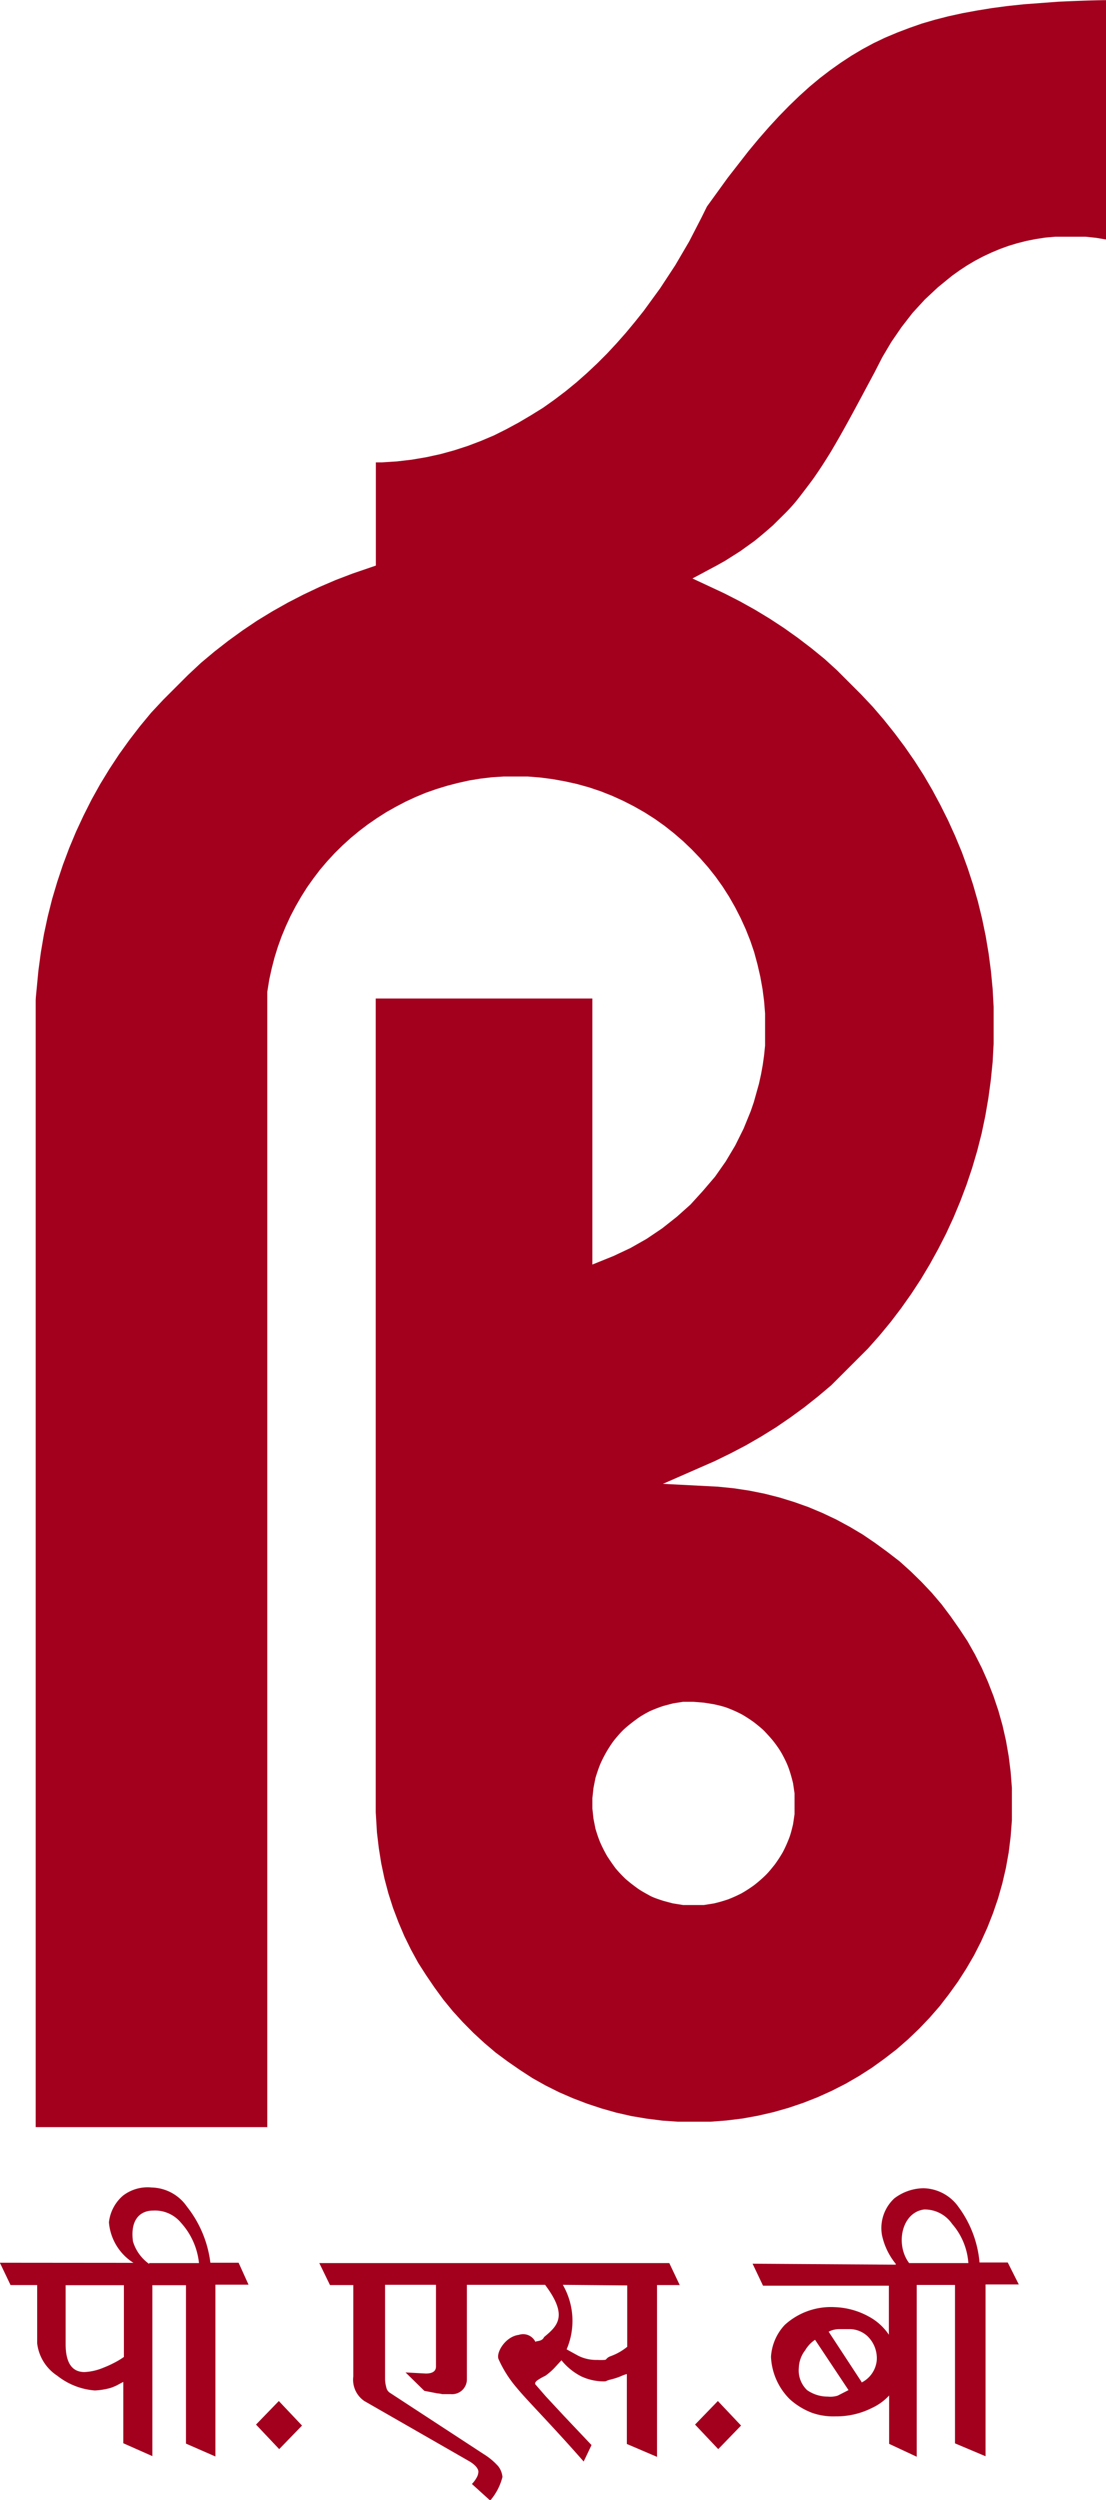 <svg xmlns="http://www.w3.org/2000/svg" width="9.016" height="20.372" viewBox="0 0 9.016 20.372"><defs><style>.a{fill:#a3001d;fill-rule:evenodd;}</style></defs><path class="a" d="M356.464,467.932l-.186.192-.189-.2.186-.192.189.2Zm1.371-1.324h.482a.543.543,0,0,0-.133-.32.271.271,0,0,0-.228-.117c-.185.025-.236.288-.121.438Zm-.768.625a.265.265,0,0,0-.08.085.245.245,0,0,0-.052.143.222.222,0,0,0,.067.182.293.293,0,0,0,.169.053.2.2,0,0,0,.081-.008l.088-.045-.272-.409Zm.379.343-.268-.409a.191.191,0,0,1,.08-.021h.087a.215.215,0,0,1,.149.057.249.249,0,0,1,.076.2.226.226,0,0,1-.123.178Zm.279-.962a.551.551,0,0,1-.112-.233.33.33,0,0,1,.1-.3.4.4,0,0,1,.238-.083.359.359,0,0,1,.288.156.889.889,0,0,1,.169.449h.23l.09.179h-.271v1.4l-.249-.105v-1.291h-.312v1.4l-.225-.105v-.394a.443.443,0,0,1-.137.1.645.645,0,0,1-.3.07.526.526,0,0,1-.192-.029.574.574,0,0,1-.182-.112.52.52,0,0,1-.152-.344.417.417,0,0,1,.112-.26.558.558,0,0,1,.407-.145.616.616,0,0,1,.277.076.456.456,0,0,1,.165.149v-.4h-1.026l-.085-.179,1.167.008Zm-2.714.171a.588.588,0,0,1,.031.526l.091.05a.322.322,0,0,0,.16.036.407.407,0,0,0,.057,0c.02,0,.011-.014.047-.029a.461.461,0,0,0,.139-.078v-.5Zm-.144,0h-.638v.768a.121.121,0,0,1-.131.123h-.07a.191.191,0,0,0-.038-.006l-.108-.021-.153-.15.165.009c.055,0,.083-.019.083-.057v-.666h-.415v.766a.257.257,0,0,0,.01.069.067.067,0,0,0,.028.044l.765.5a.534.534,0,0,1,.12.1.169.169,0,0,1,.034.087.473.473,0,0,1-.1.192l-.149-.135a.237.237,0,0,0,.037-.049.108.108,0,0,0,.016-.05c0-.024-.023-.056-.076-.087l-.854-.49a.21.21,0,0,1-.09-.2v-.745h-.19l-.087-.179h2.853l.085.179h-.185v1.4l-.246-.105v-.57a.3.3,0,0,0-.049.018.571.571,0,0,1-.088.028c-.035.009-.027.014-.049.014a.435.435,0,0,1-.186-.041A.5.5,0,0,1,355,467.4l-.061.066a.51.51,0,0,1-.07.06.487.487,0,0,0-.068.039.06.06,0,0,0-.015.018.036.036,0,0,0,0,.012l.087.1.145.156.227.24-.064.134c-.252-.288-.469-.506-.545-.6a.951.951,0,0,1-.15-.237c-.018-.057.06-.182.166-.195a.111.111,0,0,1,.136.058c0-.011.053,0,.07-.04.11-.091.2-.173.006-.429Zm-3.228-.177.406,0a.576.576,0,0,0-.146-.328.275.275,0,0,0-.228-.1c-.1,0-.189.068-.164.252a.349.349,0,0,0,.132.183Zm-.207.18h-.474v.48q0,.228.154.228a.453.453,0,0,0,.155-.036.843.843,0,0,0,.084-.038.654.654,0,0,0,.082-.049v-.586Zm1.453,1.144-.186.192-.189-.2.186-.192.189.2Zm-1.374-1.326a.432.432,0,0,1-.2-.33.334.334,0,0,1,.115-.218.329.329,0,0,1,.233-.066.359.359,0,0,1,.288.156.917.917,0,0,1,.191.457h.23l.081.179h-.27v1.4l-.24-.105v-1.291l-.274,0v1.393l-.237-.105v-.5l-.054.029a.471.471,0,0,1-.049.02.57.57,0,0,1-.129.021.562.562,0,0,1-.306-.12.366.366,0,0,1-.164-.264v-.475h-.217l-.087-.182Z" transform="translate(-350.423 -448.166)"/><path class="a" d="M351.017,437.653l.021-.219.02-.149.025-.147.031-.145.036-.143.042-.141.046-.138.051-.136.056-.134.061-.131.065-.129.07-.126.075-.123.079-.12.084-.117.087-.113.091-.11.1-.107.1-.1.1-.1.107-.1.11-.092.113-.088.116-.084.119-.08.123-.075.126-.071.128-.066.131-.062.133-.057.136-.052.19-.065v-.841h.049l.123-.008.12-.014.118-.02.115-.025.113-.031.111-.036.108-.041.106-.045.1-.05.1-.054.1-.059.1-.062.093-.066.091-.069.088-.072.086-.076.083-.078.081-.081.078-.084.076-.086.073-.088.071-.089.134-.184.124-.189.113-.193.1-.194.045-.091.17-.235.169-.217.083-.1.083-.095.082-.089.083-.085.083-.08.083-.075.084-.07.085-.065.086-.061.087-.057.089-.053.091-.049.094-.045.1-.042.1-.038.1-.035.106-.031.109-.028.114-.025.119-.022.123-.02.128-.017.132-.014.281-.021c.131-.006.261-.011.391-.013v1.951l-.083-.014-.085-.009-.084,0h-.083l-.081,0-.08.007-.078.012-.076.015-.075.019-.073.022-.071.026-.069.029-.068.032-.066.035-.064.038-.062.041-.06.043-.114.093-.107.1-.1.109-.09.116-.083.121-.074.125-.065.127c-.117.217-.23.435-.356.646-.044.072-.09.143-.139.213-.037.051-.075.1-.114.151s-.083.1-.126.142l-.092.091c-.05.044-.1.087-.153.129l-.113.081-.123.078-.066.037-.2.107.263.123.125.064.122.068.119.072.116.076.114.081.11.084.108.088.1.091.1.1.1.1.094.1.09.105.087.109.083.111.079.114.075.117.07.12.066.123.063.126.058.128.054.13.048.132.044.135.039.136.034.139.029.14.024.142.019.144.014.146.008.147,0,.149,0,.151-.008.15-.015.148-.02.147-.025.145-.03.143-.036.141-.041.139-.046.137-.051.135-.055.132-.06.13-.065.127-.069.125-.073.122-.078.119-.082.116-.086.113-.09.109-.094.106-.1.1-.1.1-.1.1-.108.091-.111.088-.115.084-.117.08-.121.075-.123.071-.126.066-.129.063-.422.185.448.023.129.013.126.019.125.025.122.031.12.037.118.042.114.048.112.053.109.059.106.063.1.068.1.073.1.077.091.082.088.086.084.089.08.094.075.1.07.1.066.1.061.108.056.111.05.113.045.116.04.119.034.121.028.124.022.126.016.128.01.13,0,.131,0,.133-.01.131-.016.13-.023.128-.029.125-.035.123-.041.12-.046.117-.052.115-.057.112-.063.108-.068.106-.072.1-.077.1-.082.094-.086.09-.09.086-.094.082-.1.077-.1.072-.106.068-.109.063-.112.057-.115.052-.117.046-.121.041-.123.035-.126.029-.127.023-.13.016-.131.01-.133,0-.13,0-.129-.009-.127-.016-.125-.021-.123-.028-.12-.034-.118-.039-.115-.044-.113-.049-.11-.055-.107-.06-.1-.065-.1-.069-.1-.074-.093-.079-.089-.082-.086-.087-.082-.09-.077-.094-.073-.1-.068-.1-.064-.1-.059-.108-.054-.11-.048-.113-.044-.116-.038-.119-.032-.121-.026-.123-.02-.125-.015-.127-.01-.165v-6.631h1.766v2.168l.173-.07.138-.065.132-.075.126-.085.119-.094.112-.1.1-.11.1-.117.087-.124.078-.131.068-.137.058-.142.025-.073.042-.15.017-.077.014-.077.011-.079.008-.079,0-.08v-.081l0-.1-.008-.1-.013-.1-.018-.1-.023-.1-.027-.1-.032-.094-.037-.093-.041-.09-.045-.088-.049-.086-.053-.083-.057-.08-.061-.077-.065-.074-.067-.07-.071-.068-.074-.064-.077-.061-.08-.057-.083-.053-.086-.049-.088-.045-.09-.041-.093-.037-.095-.032-.1-.028-.1-.022-.1-.018-.1-.013-.1-.008-.1,0-.1,0-.094.006-.093.011-.092.015-.09.02-.089.023-.088.027-.086.03-.084.035-.082.038-.08.042-.078.044-.075.048-.074.051-.071.054-.069.057-.066.06-.064.063-.061.066-.058.068-.054.071-.052.073-.048.076-.045.078-.042.08-.038.082-.035.084-.031.086-.027.087-.023.089-.02.091-.016.1v9.251h-1.888v-9.183Zm5.361,5.739-.085,0-.082.013-.079.021a1.129,1.129,0,0,0-.113.044c-.036.019-.07.038-.1.06s-.063.047-.094.074-.056.056-.082.087-.047.064-.069.1a1.111,1.111,0,0,0-.055.107c-.016.039-.028.076-.04.115l-.016.081-.009.083v.085l.009.083.016.081c.012.04.024.077.04.115a1.172,1.172,0,0,0,.055.108c.022.034.044.066.069.1a1.123,1.123,0,0,0,.082.087c.03.026.061.05.094.074s.068.042.1.06.074.031.113.044l.079.021.082.013.085,0,.085,0,.082-.013a1.129,1.129,0,0,0,.118-.034c.038-.015.074-.031.11-.05a1.133,1.133,0,0,0,.1-.065c.032-.025.061-.05.09-.078s.053-.059.078-.09a1.13,1.13,0,0,0,.065-.1c.019-.036.035-.072.05-.11s.024-.077.034-.118l.012-.082,0-.085,0-.085-.012-.082c-.01-.041-.02-.078-.034-.118s-.031-.074-.05-.11-.041-.068-.065-.1-.051-.061-.078-.09-.059-.053-.09-.078a1.152,1.152,0,0,0-.1-.065c-.036-.019-.072-.035-.11-.05s-.078-.024-.118-.033l-.082-.013Z" transform="translate(-350.725 -429.524)"/></svg>